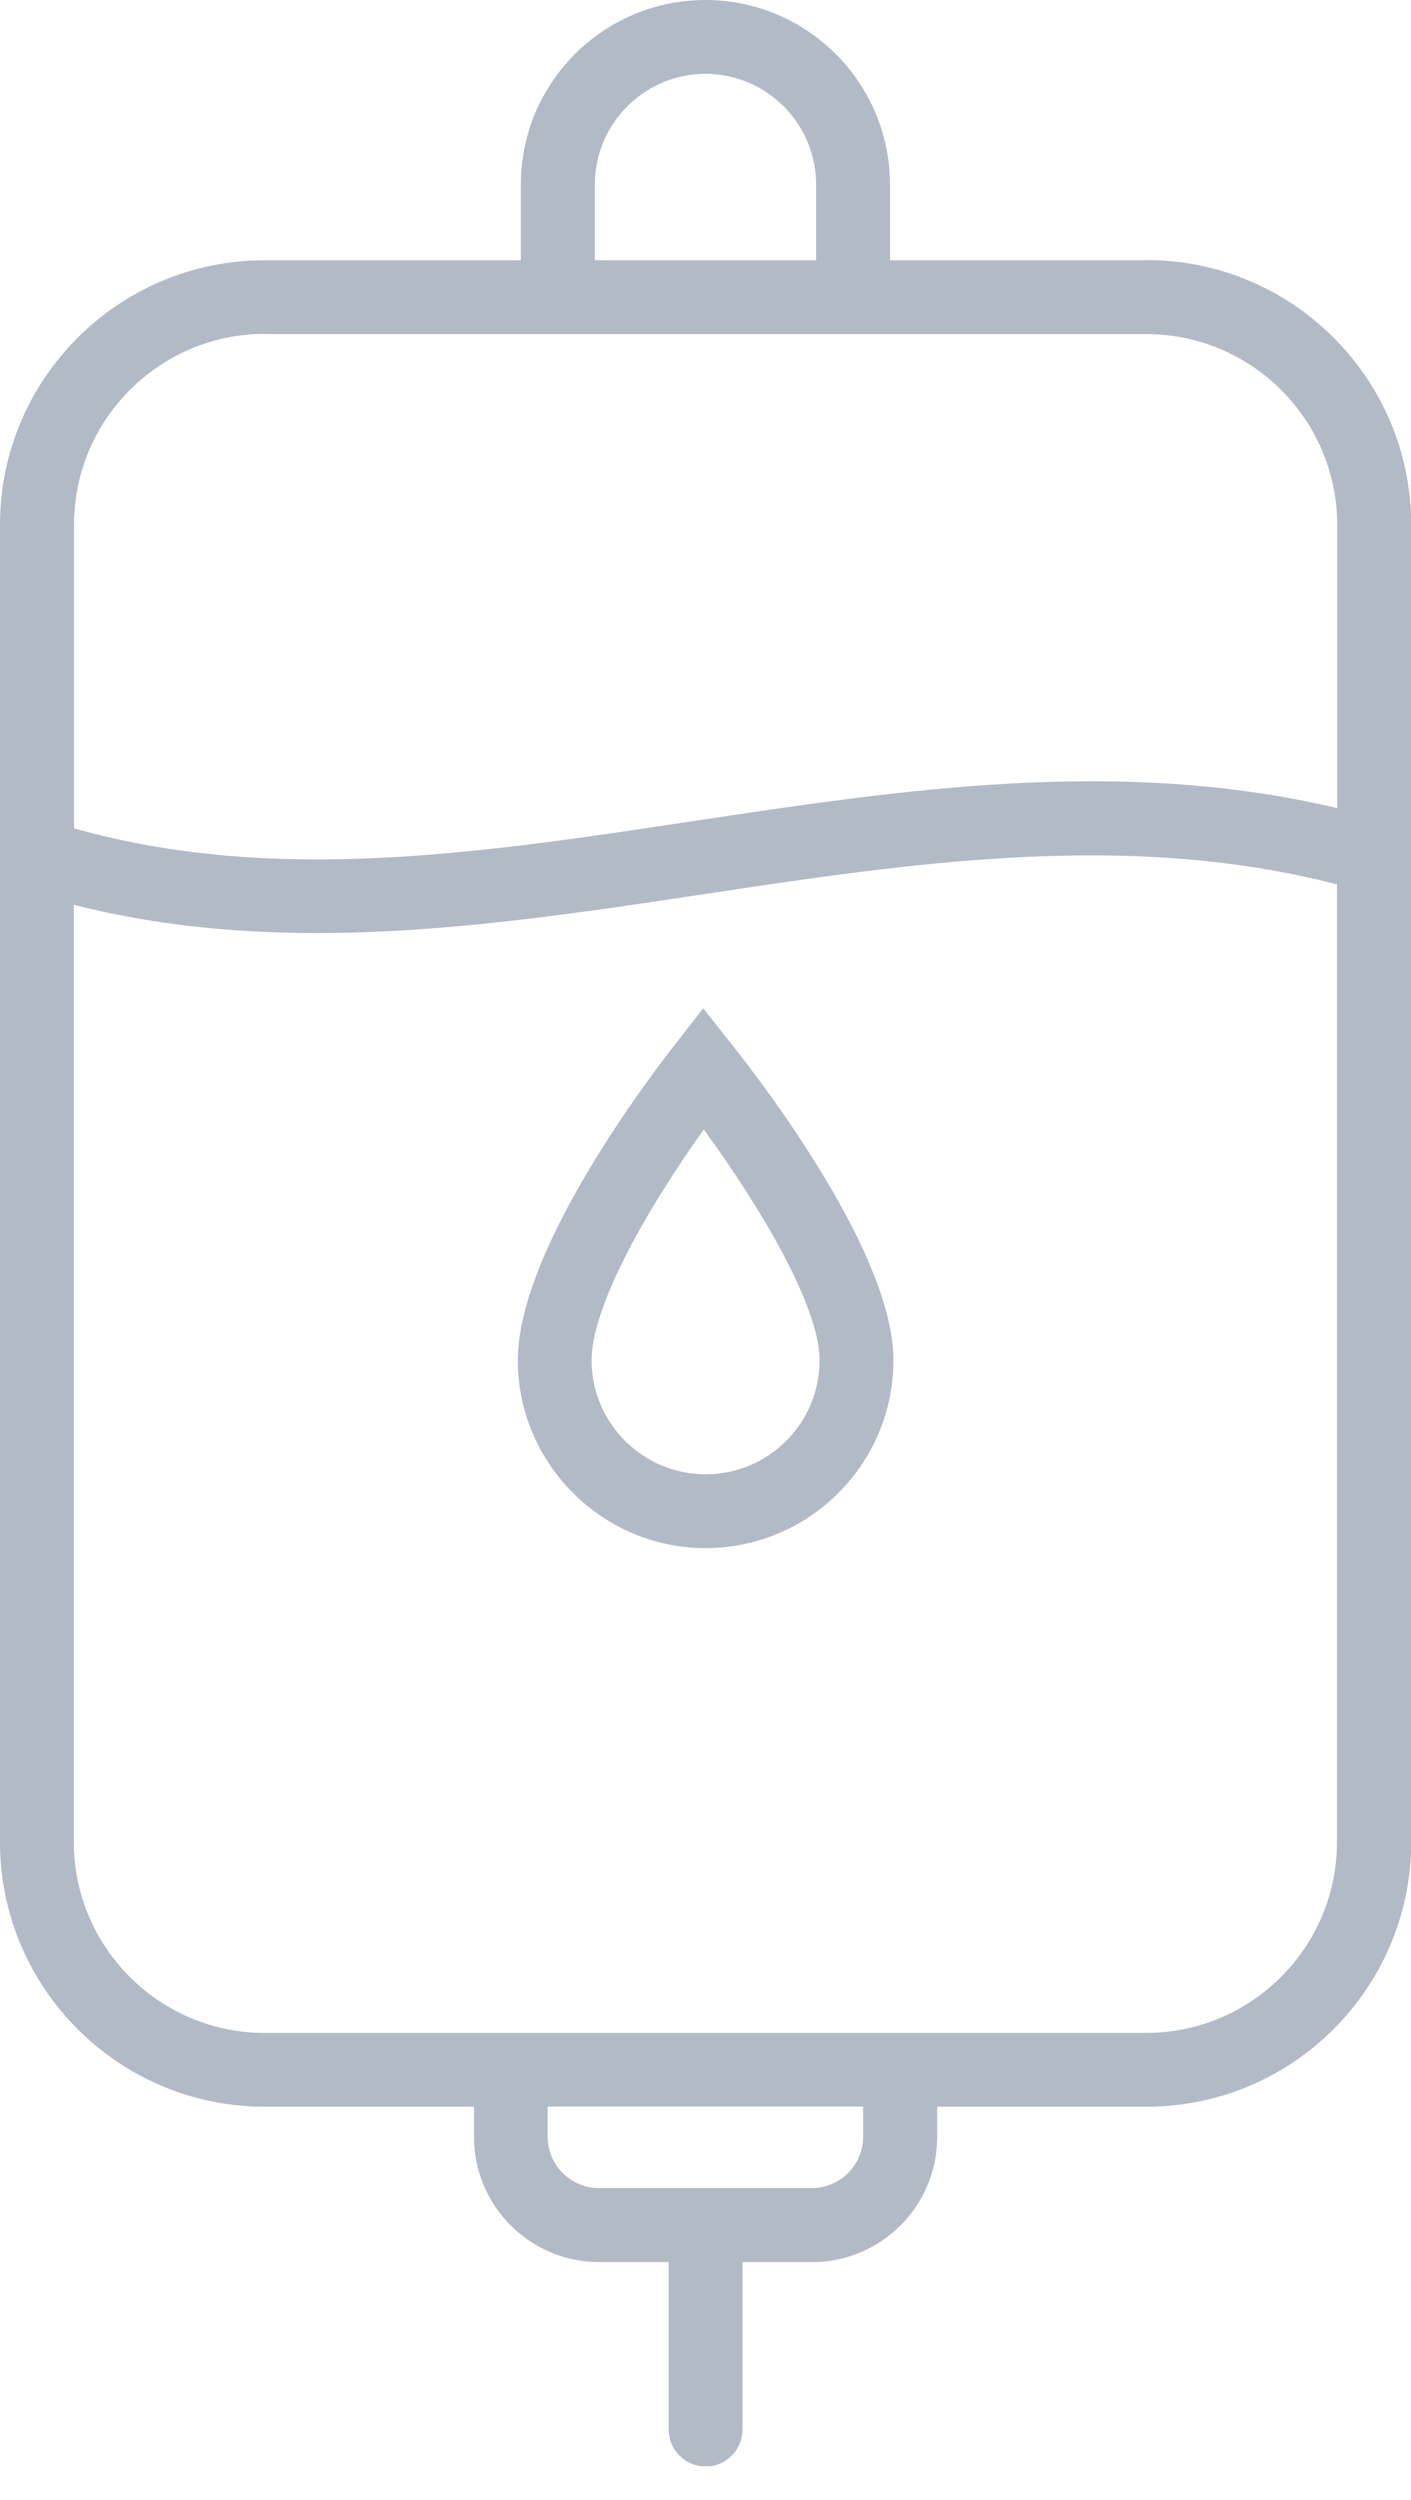 <svg width="35" height="62" viewBox="0 0 35 62" fill="none" xmlns="http://www.w3.org/2000/svg">
<g clip-path="url(#clip0_2689_27910)">
<path d="M28.435 6.455H22.076V4.578C22.076 2.056 20.024 0 17.497 0C14.971 0 12.919 2.051 12.919 4.578V6.455H6.565C2.942 6.455 0 9.397 0 13.014V45.688C0 49.305 2.942 52.252 6.565 52.252H11.758V53.003C11.758 54.714 13.149 56.105 14.861 56.105H16.587V60.258C16.587 60.763 16.997 61.174 17.503 61.174C18.008 61.174 18.418 60.763 18.418 60.258V56.105H20.144C21.856 56.105 23.247 54.714 23.247 53.003V52.252H28.44C32.058 52.252 35.005 49.31 35.005 45.688V13.014C35.005 9.397 32.063 6.45 28.44 6.45L28.435 6.455ZM13.585 52.247H21.41V52.998C21.41 53.698 20.84 54.269 20.139 54.269H14.856C14.155 54.269 13.585 53.698 13.585 52.998V52.247ZM20.244 6.455H14.755V4.578C14.755 3.067 15.986 1.831 17.497 1.831C19.009 1.831 20.244 3.062 20.244 4.578V6.455ZM1.831 22.441C3.673 22.911 5.654 23.142 7.851 23.142C11.073 23.142 14.32 22.651 17.473 22.176C22.646 21.395 27.99 20.595 33.164 21.936V45.688C33.164 48.294 31.042 50.421 28.43 50.421H6.565C3.958 50.421 1.831 48.3 1.831 45.688V22.441ZM6.565 8.286H28.435C31.042 8.286 33.169 10.407 33.169 13.019V20.044C27.79 18.768 22.411 19.579 17.202 20.364C11.844 21.175 6.77 21.936 1.836 20.545V13.014C1.836 10.407 3.958 8.281 6.57 8.281L6.565 8.286Z" fill="#B2BAC6"/>
<path d="M17.502 38.397H17.537C20.104 38.377 22.181 36.276 22.161 33.704C22.141 31.142 19.099 27.099 18.168 25.924L17.442 25.008L16.727 25.928C15.811 27.104 12.824 31.152 12.844 33.769C12.864 36.321 14.951 38.397 17.502 38.397ZM14.675 33.759C14.665 32.398 16.071 29.951 17.457 28.015C18.873 29.951 20.319 32.393 20.329 33.719C20.339 35.28 19.084 36.556 17.522 36.566H17.502C15.951 36.566 14.685 35.305 14.675 33.759Z" fill="#B2BAC6"/>
</g>
<defs>
<clipPath id="clip0_2689_27910">
<rect width="35" height="61.169" fill="white"/>
</clipPath>
</defs>
</svg>
